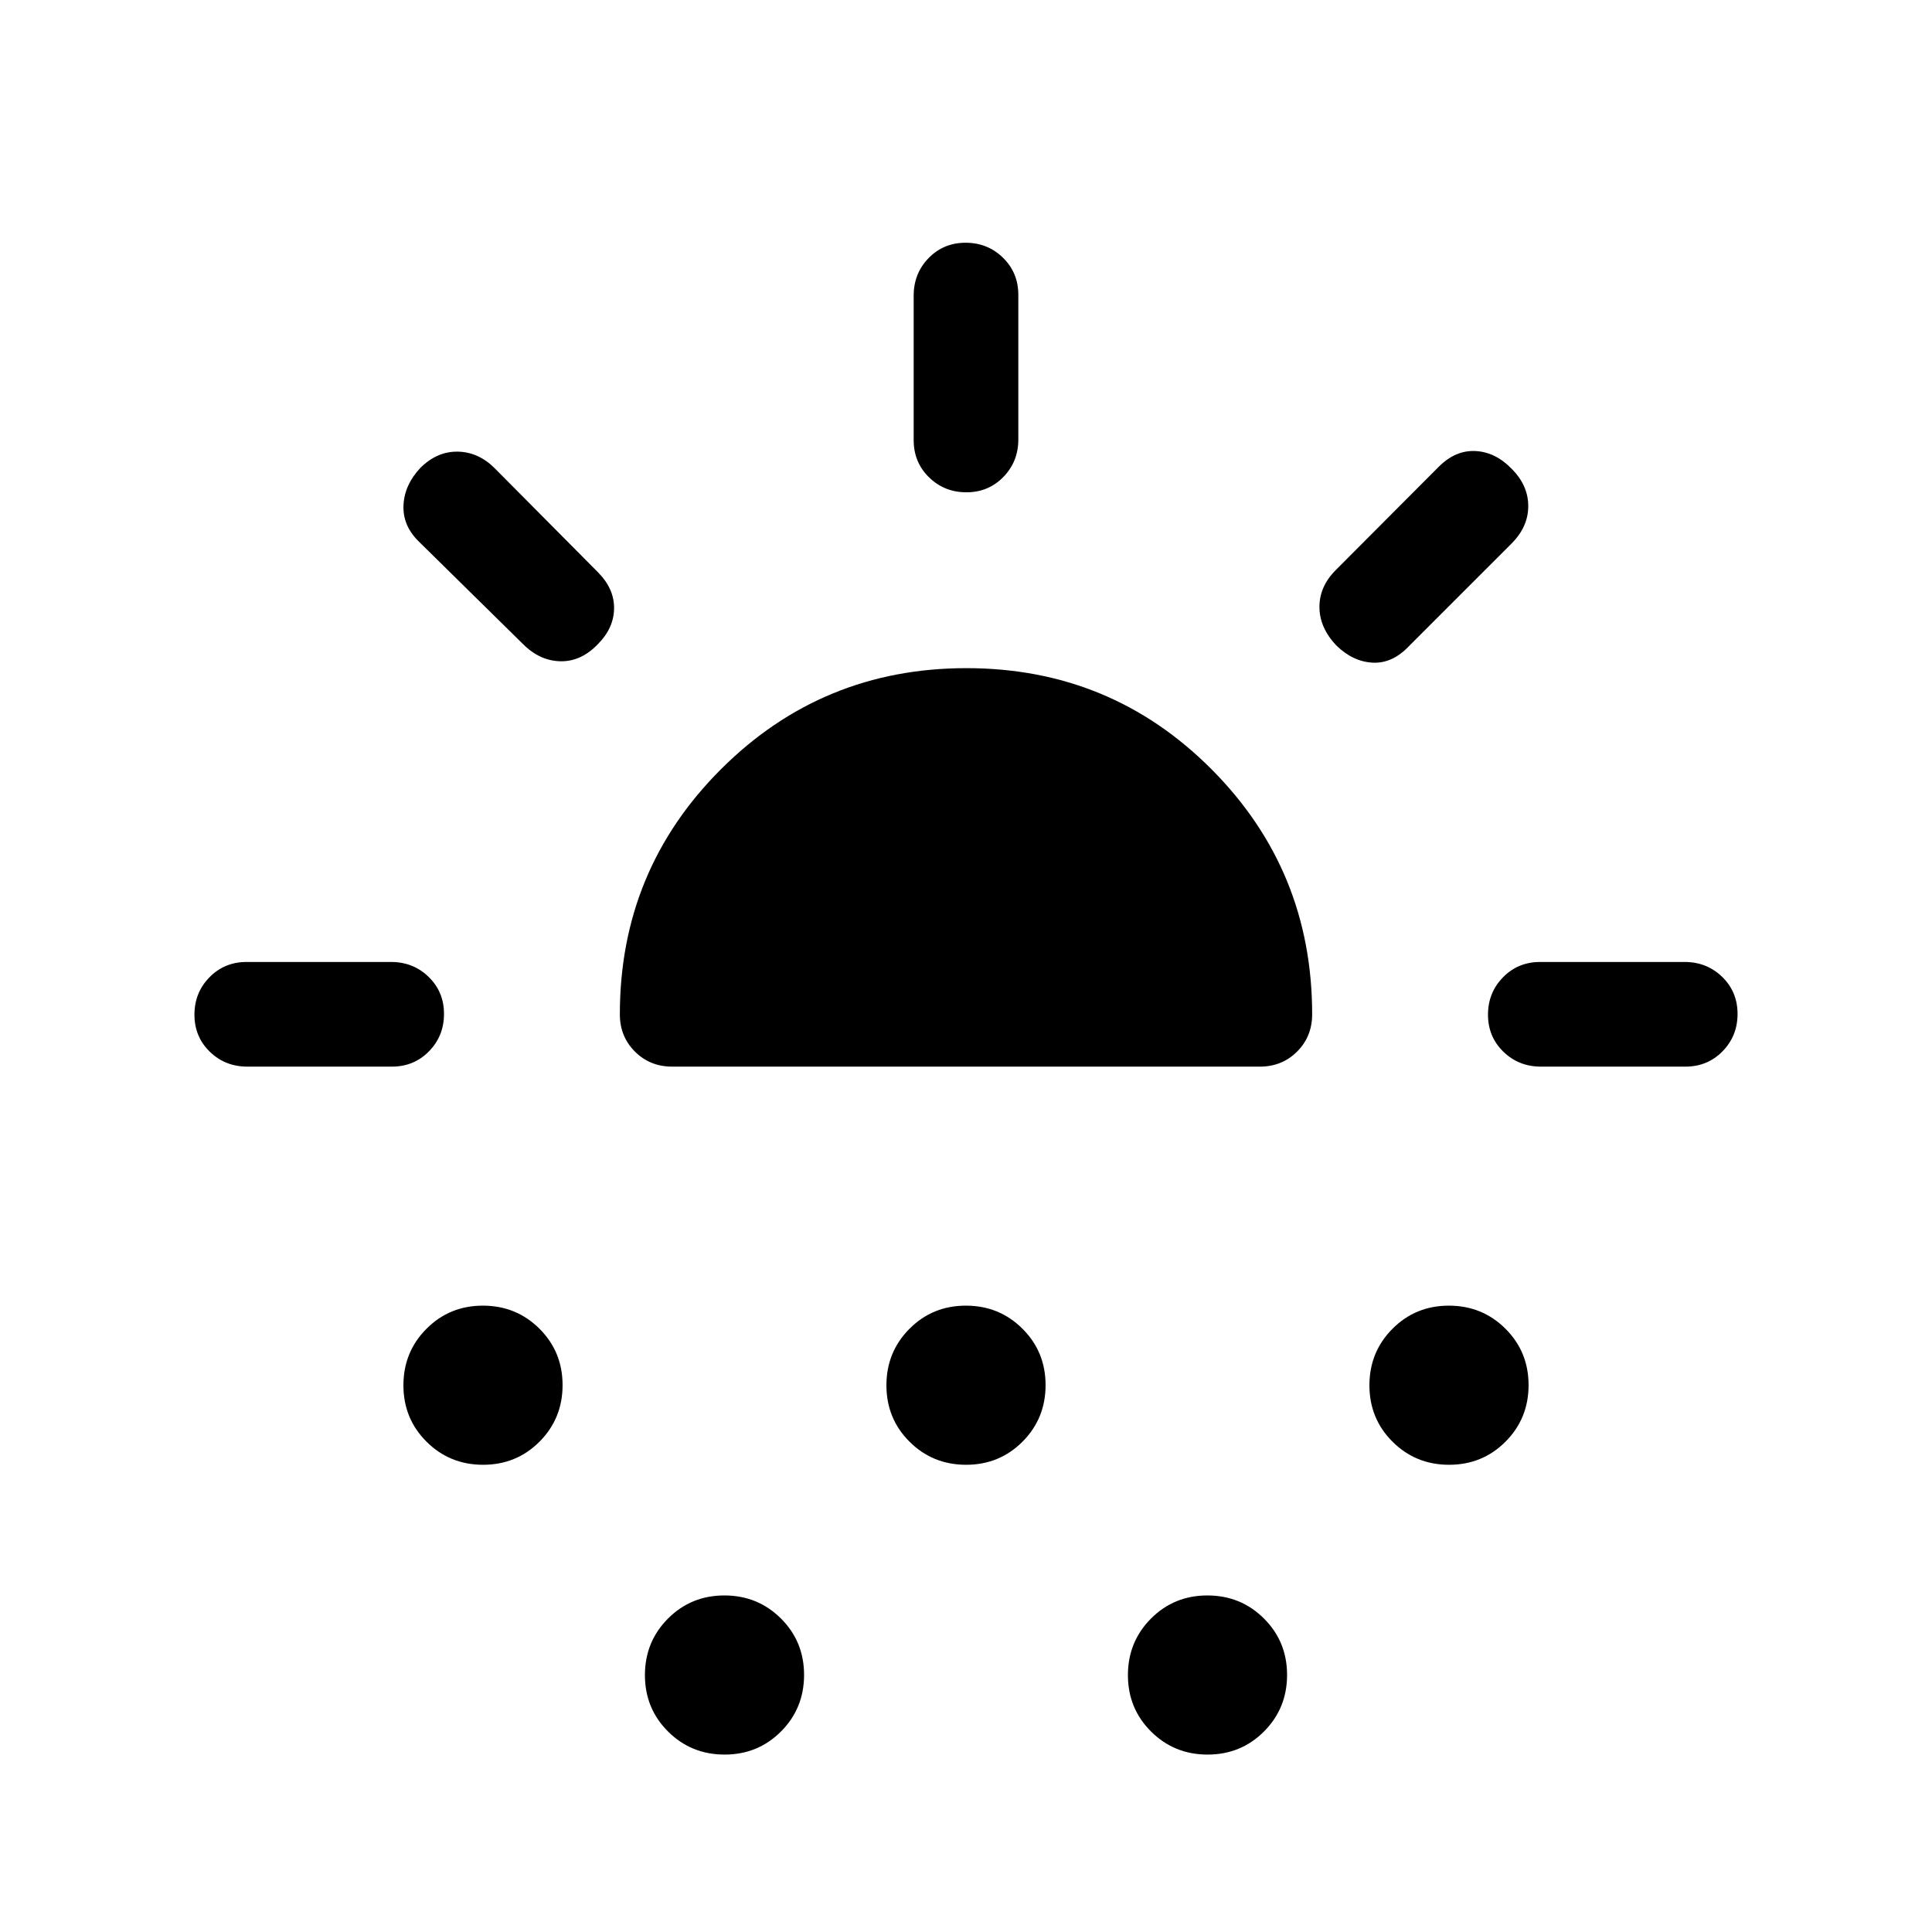 <svg xmlns="http://www.w3.org/2000/svg" height="20" viewBox="0 -960 960 960" width="20"><path d="M194.7-430h-71.82q-11.01 0-18.64-7.42-7.62-7.42-7.62-18.38 0-10.97 7.45-18.58 7.45-7.62 18.46-7.62h71.82q11.02 0 18.64 7.42 7.63 7.42 7.63 18.38 0 10.97-7.45 18.58-7.45 7.62-18.47 7.62Zm102.38-209.92q-8.31 8.69-18.58 8.5-10.27-.2-18.58-8.5l-52.04-51.22q-7.88-7.85-7.38-17.93t8.42-18.48q8.31-8.22 18.58-8.03 10.27.2 18.36 8.29l51.22 51.6q8.18 8.21 8.05 18.03-.13 9.81-8.05 17.74Zm-57.03 407.76q-16.59 0-28.09-11.45t-11.5-28.04q0-16.58 11.45-28.08 11.46-11.5 28.04-11.5 16.59 0 28.09 11.45t11.5 28.04q0 16.59-11.45 28.09-11.46 11.49-28.04 11.49ZM334-430q-11.05 0-18.52-7.48Q308-444.95 308-456q0-71.6 50.27-121.8Q408.53-628 480.23-628q71.69 0 121.73 50.2Q652-527.6 652-456q0 11.05-7.48 18.52Q637.05-430 626-430H334Zm26.05 341.84q-16.59 0-28.09-11.45t-11.5-28.04q0-16.58 11.45-28.08 11.46-11.5 28.04-11.5 16.59 0 28.09 11.45t11.5 28.04q0 16.59-11.45 28.09-11.46 11.49-28.04 11.49Zm120-144q-16.59 0-28.09-11.45t-11.5-28.04q0-16.58 11.45-28.08 11.46-11.5 28.04-11.5 16.59 0 28.09 11.45t11.5 28.04q0 16.59-11.45 28.09-11.46 11.49-28.04 11.49Zm.15-483.22q-10.97 0-18.58-7.45-7.62-7.45-7.62-18.47v-71.82q0-11.01 7.42-18.64 7.42-7.62 18.38-7.62 10.97 0 18.58 7.45 7.62 7.45 7.62 18.46v71.82q0 11.02-7.42 18.64-7.42 7.63-18.38 7.63ZM600.05-88.16q-16.59 0-28.09-11.45t-11.5-28.04q0-16.58 11.45-28.08 11.46-11.5 28.04-11.5 16.59 0 28.09 11.45t11.5 28.04q0 16.59-11.45 28.09-11.46 11.49-28.04 11.49Zm63.87-551.2q-8.3-8.87-8.3-19.06 0-10.18 8.09-18.3l51.21-51.36q8.31-8.3 18.23-7.8 9.92.5 17.95 8.78 8.28 8.28 8.28 18.57 0 10.3-8.3 18.61l-51 51q-8.22 8.69-18.03 8.19-9.82-.5-18.13-8.63Zm56.13 407.2q-16.59 0-28.09-11.45t-11.5-28.04q0-16.58 11.45-28.08 11.46-11.5 28.04-11.5 16.59 0 28.09 11.45t11.5 28.04q0 16.59-11.45 28.09-11.46 11.49-28.04 11.49ZM765.65-430q-11.02 0-18.64-7.42-7.63-7.42-7.63-18.38 0-10.97 7.45-18.58 7.45-7.62 18.47-7.62h71.82q11.01 0 18.64 7.42 7.62 7.42 7.62 18.38 0 10.97-7.45 18.58-7.45 7.62-18.46 7.62h-71.82Z"/></svg>